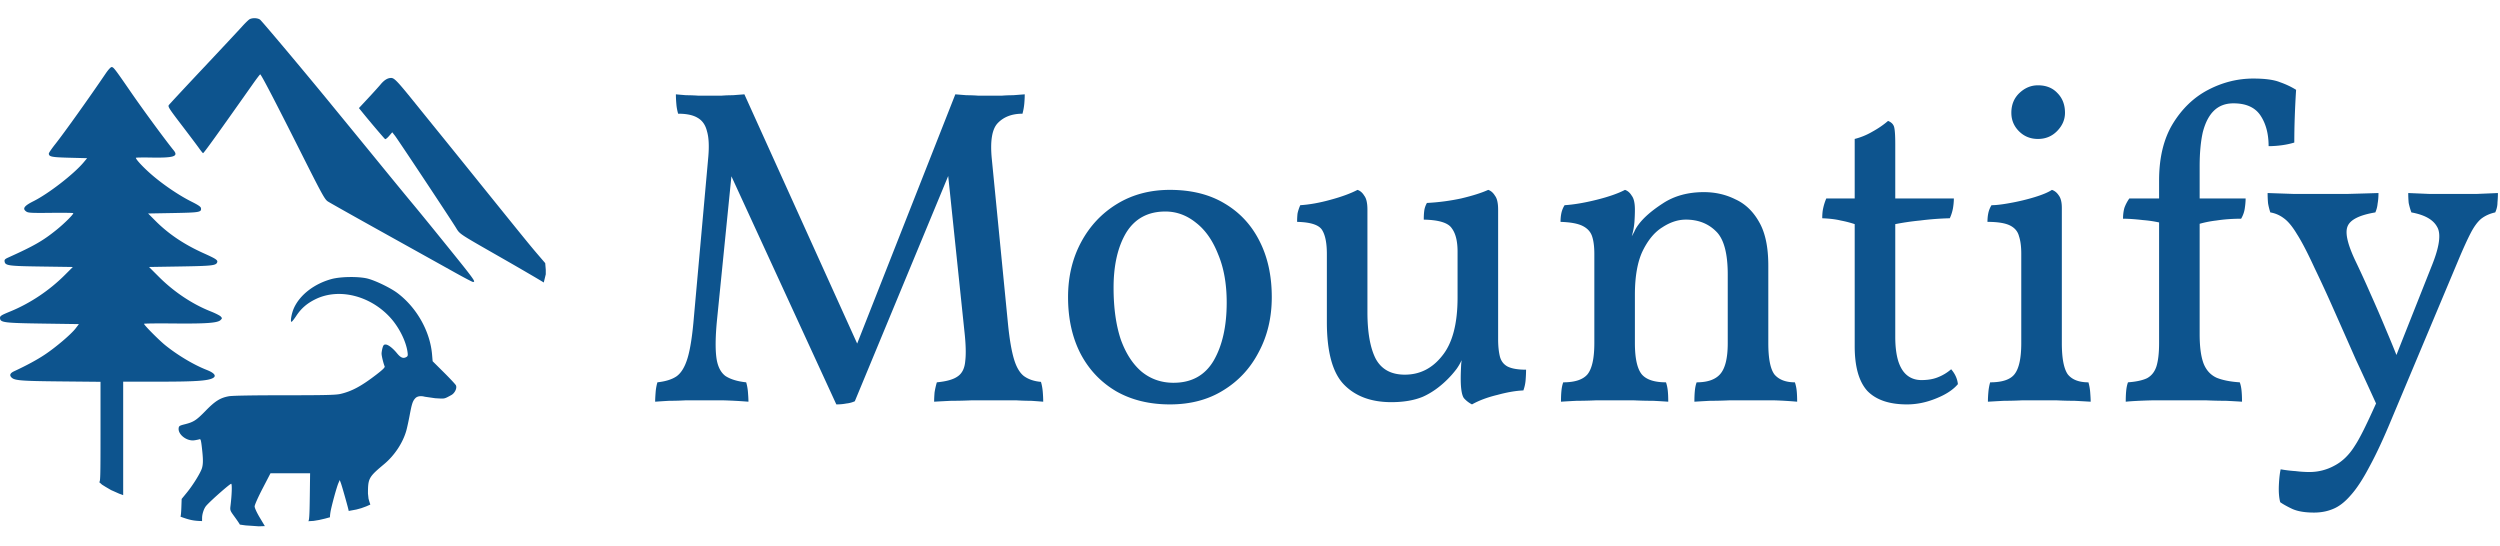 <svg width="458.065" xmlns="http://www.w3.org/2000/svg" height="100" fill="none"><g data-testid="Group"><g data-testid="Group"><rect rx="0" ry="0" width="100" height="100" style="fill: rgb(13, 84, 142); fill-opacity: 0;" fill="none" class="fills" data-testid="Rectangle"/><g data-testid="layer1" style="fill: rgb(13, 84, 142);"><path d="M83.287 49.896c-1.736-.969-7.53-4.194-12.874-7.167-5.346-2.973-10.002-5.593-10.348-5.822-.57-.377-1.045-1.243-5.024-9.153-4.748-9.439-7.198-14.139-7.365-14.129-.058.003-.666.801-1.351 1.773-6.691 9.487-8.988 12.676-9.122 12.665-.054-.004-.397-.429-.762-.943-.366-.515-1.803-2.425-3.195-4.246-2.256-2.952-2.507-3.344-2.315-3.617.118-.169 2.938-3.202 6.268-6.74 3.329-3.537 6.527-6.961 7.107-7.607.581-.647 1.216-1.266 1.412-1.377.51-.288 1.464-.26 1.915.056.322.225 8.152 9.548 13.099 15.595a6739.527 6739.527 0 0 1 9.514 11.626c2.147 2.629 4.506 5.499 5.241 6.378.736.879 2.64 3.205 4.232 5.169 7.445 9.191 7.529 9.305 6.932 9.302-.114 0-1.628-.794-3.364-1.763ZM18.148 88.305c.245.094.269-.697.269-9.122v-9.225l-7.268-.072c-7.494-.074-8.533-.162-9.082-.769-.366-.405-.191-.763.54-1.103 2.299-1.072 4.157-2.078 5.584-3.026 2.021-1.341 4.841-3.738 5.66-4.81l.606-.793-6.534-.095C.91 59.189.114 59.097.011 58.373c-.066-.46.119-.588 1.877-1.308 3.618-1.481 7.13-3.825 9.963-6.651l1.499-1.495-5.731-.083c-6.163-.089-6.667-.16-6.781-.953-.042-.296.091-.434.665-.693 4.772-2.154 6.375-3.075 8.895-5.114 1.403-1.135 3.035-2.757 3.035-3.018 0-.058-1.84-.085-4.09-.059-3.479.04-4.15.009-4.485-.211-.813-.533-.473-1.047 1.266-1.917 2.759-1.38 7.394-4.967 9.198-7.119l.643-.767-3.234-.083c-3.292-.085-3.783-.185-3.783-.772 0-.128.546-.923 1.214-1.766 1.583-1.999 6.228-8.508 9.184-12.869.476-.704.933-1.204 1.099-1.205.354-.001.549.253 3.638 4.734 2.159 3.133 6.252 8.7 7.735 10.521.916 1.125.043 1.399-4.204 1.323-1.495-.027-2.719-.006-2.719.048.001.315 1.454 1.861 2.975 3.164 2.152 1.844 4.966 3.741 7.216 4.866 1.243.621 1.7.934 1.737 1.19.107.752-.224.811-5.1.899l-4.585.083 1.329 1.335c2.418 2.428 5.274 4.346 8.893 5.97 2.229 1 2.588 1.245 2.43 1.655-.22.574-.939.653-6.755.748l-5.731.093 1.83 1.827c2.732 2.729 6.105 4.979 9.449 6.302.863.342 1.702.767 1.863.945.28.31.279.338-.035.652-.532.532-2.616.683-8.605.626-2.978-.029-5.416-.002-5.416.061.001.236 2.752 3.008 3.909 3.939 2.3 1.85 5.208 3.579 7.601 4.52 1.402.552 1.811 1.106 1.098 1.487-.936.501-3.228.654-9.825.655H22.57V90.72l-.73-.265-.747-.332-.748-.332-.996-.582-.665-.415-.536-.489ZM99.632 51.766c-.184-.148-4.129-2.455-7.209-4.216-8.798-5.032-8.072-4.548-8.982-5.988-1.554-2.46-10.584-16.071-11.076-16.696l-.496-.63-.576.673c-.317.37-.645.63-.729.578-.147-.091-2.651-3.035-4.096-4.816l-.704-.869 1.683-1.804c.926-.993 1.953-2.129 2.283-2.525.679-.814 1.291-1.19 1.942-1.19.581 0 1.153.604 4.471 4.717 1.462 1.813 3.396 4.203 4.296 5.311.901 1.109 2.933 3.623 4.517 5.587 11.203 13.897 12.057 14.949 13.607 16.758l1.336 1.558.101 1.209v.831l-.368 1.512ZM43.948 96.12c-.048-.125-.477-.761-.953-1.413-.847-1.162-.863-1.204-.758-2.058.244-1.996.307-3.9.133-4.007-.151-.093-3.661 2.987-4.574 4.015-.407.458-.757 1.47-.766 2.214l-.008.602c-1.56-.034-2.307-.2-3.961-.807.06.011.135-.716.166-1.615l.058-1.634.963-1.176c1.139-1.393 2.539-3.669 2.772-4.51.216-.777.211-1.622-.022-3.674-.16-1.403-.233-1.659-.449-1.576-.143.055-.575.143-.96.196-1.373.188-2.991-1.068-2.856-2.217.048-.405.163-.479 1.133-.723 1.626-.412 2.101-.72 3.823-2.484 1.73-1.773 2.664-2.358 4.229-2.647.63-.117 4.272-.182 10.21-.183 7.598-.002 9.417-.047 10.283-.251 2.069-.487 3.822-1.434 6.554-3.538 1.204-.927 1.597-1.32 1.514-1.513-.227-.524-.565-1.923-.564-2.332 0-.231.079-.701.174-1.044.136-.488.255-.623.554-.623.467 0 1.32.653 2.095 1.602.656.805 1.129 1.009 1.666.721.323-.172.356-.287.266-.939-.279-2.034-1.617-4.666-3.27-6.434-3.703-3.958-9.35-5.316-13.569-3.263-1.582.77-2.644 1.692-3.565 3.093-.386.587-.772 1.067-.856 1.067-.26 0 .011-1.546.439-2.502 1.091-2.436 3.729-4.477 6.905-5.341 1.691-.461 5.079-.494 6.668-.066 1.495.402 4.2 1.726 5.421 2.651 3.526 2.672 5.957 6.992 6.322 11.235l.107 1.242 2.036 2.025c1.12 1.114 2.118 2.18 2.219 2.368.264.494-.174 1.445-.833 1.806-1.377.755-1.178.681-2.956.579l-1.907-.274c-.747-.201-1.38-.101-1.73.273-.482.514-.638.986-1.045 3.152-.194 1.03-.468 2.284-.609 2.787-.627 2.226-2.161 4.547-4.048 6.124-2.85 2.383-2.977 2.613-2.977 5.41l.101.931.166.581.167.499-.748.332-.913.332-.914.249-1.393.258c.052-.047-1.21-4.537-1.45-5.164l-.191-.499-.249.582c-.341.794-1.315 4.383-1.461 5.38-.094.643-.074.772-.074.855l-.913.249-1.08.25-.997.166-.992.063c.179-.111.238-1.039.282-4.465l.056-4.326-3.627.002-3.628.001-1.453 2.8c-.83 1.599-1.454 3.003-1.454 3.272 0 .277.386 1.119.936 2.041l.936 1.567-1.106.041-1.163-.083-1.246-.083-1.066-.149Z" style="fill: rgb(13, 84, 142); fill-opacity: 1;" class="fills" data-testid="svg-path"/></g></g><g data-testid="Mountify" style="fill: rgb(13, 84, 142);"><path d="m153.238 74.098-19.902-43.272h.826l-2.808 27.995c-.275 2.917-.302 5.175-.082 6.771.22 1.542.771 2.643 1.651 3.303.936.606 2.203.991 3.799 1.157a9.05 9.05 0 0 1 .33 1.899c.056.716.083 1.266.083 1.652a89.276 89.276 0 0 0-4.542-.248h-7.019a53.64 53.64 0 0 1-2.973.082c-.936.055-1.789.111-2.56.166 0-.386.027-.936.082-1.652a9.046 9.046 0 0 1 .331-1.899c1.486-.166 2.642-.523 3.468-1.074.881-.606 1.569-1.734 2.065-3.386.495-1.651.881-4.156 1.156-7.515l2.642-29.398c.166-1.982.083-3.524-.247-4.625-.276-1.156-.854-1.982-1.735-2.477-.825-.496-2.009-.743-3.551-.743a8.914 8.914 0 0 1-.33-1.817 21.224 21.224 0 0 1-.082-1.734c.55.055 1.183.11 1.899.165.716 0 1.459.027 2.23.082h4.211a26.974 26.974 0 0 1 2.065-.082l2.147-.165 21.636 47.814h-1.817l18.829-47.814c.66.055 1.348.11 2.064.165.716 0 1.431.027 2.147.082H183.545a26.974 26.974 0 0 1 2.065-.082l2.147-.165c0 .55-.028 1.128-.083 1.734a10.54 10.54 0 0 1-.33 1.817c-1.927 0-3.441.578-4.542 1.734-1.046 1.101-1.404 3.303-1.073 6.606l2.973 30.307c.275 2.698.633 4.79 1.073 6.276.44 1.487 1.046 2.533 1.817 3.138.826.606 1.872.964 3.138 1.074.165.551.275 1.156.33 1.817.055.66.083 1.266.083 1.817a135.67 135.67 0 0 0-2.23-.166c-.826 0-1.707-.027-2.642-.082H177.93a80.075 80.075 0 0 1-3.634.082c-1.156.055-2.202.111-3.138.166 0-.496.028-1.074.083-1.735.11-.66.248-1.266.413-1.816 1.761-.166 3.028-.523 3.798-1.074.826-.55 1.294-1.486 1.404-2.808.166-1.321.11-3.193-.165-5.615l-3.138-30.06h.909L156.624 73.52a5.08 5.08 0 0 1-1.569.413c-.55.11-1.156.165-1.817.165Zm61.121 0c-3.744 0-7.02-.798-9.827-2.395-2.808-1.651-4.982-3.936-6.524-6.854-1.542-2.973-2.312-6.441-2.312-10.405 0-3.744.798-7.102 2.395-10.075 1.596-2.973 3.798-5.313 6.606-7.019 2.808-1.707 6.028-2.56 9.662-2.56 3.909 0 7.239.825 9.992 2.477 2.808 1.652 4.955 3.964 6.441 6.937 1.487 2.918 2.23 6.331 2.23 10.24 0 3.744-.798 7.102-2.395 10.075-1.541 2.973-3.716 5.312-6.524 7.019-2.752 1.707-6.001 2.56-9.744 2.56Zm.66-3.964c3.304 0 5.753-1.349 7.35-4.046 1.597-2.753 2.395-6.304 2.395-10.653 0-3.413-.523-6.359-1.569-8.836-.991-2.533-2.34-4.46-4.047-5.781-1.706-1.376-3.578-2.064-5.615-2.064-3.193 0-5.588 1.293-7.185 3.881-1.541 2.587-2.312 5.946-2.312 10.075 0 3.688.441 6.854 1.322 9.496.935 2.588 2.229 4.57 3.881 5.946 1.651 1.322 3.578 1.982 5.78 1.982Zm39.906 3.551c-3.689 0-6.579-1.073-8.671-3.22-2.092-2.148-3.138-5.974-3.138-11.479v-12.47c0-1.927-.276-3.358-.826-4.294-.551-.991-2.092-1.514-4.625-1.569 0-.606.028-1.129.083-1.569.11-.496.275-.991.495-1.487 1.707-.11 3.551-.44 5.533-.991 2.037-.55 3.689-1.156 4.955-1.816.496.165.909.523 1.239 1.073.385.496.578 1.349.578 2.56v18.746c0 3.689.495 6.524 1.486 8.506 1.046 1.982 2.836 2.973 5.368 2.973 2.753 0 5.038-1.156 6.854-3.469 1.872-2.312 2.808-5.863 2.808-10.653v-8.423c0-1.927-.358-3.358-1.073-4.294-.661-.991-2.368-1.514-5.12-1.569 0-.606.027-1.129.082-1.569.055-.496.22-.991.496-1.486a39.284 39.284 0 0 0 6.276-.826c2.092-.496 3.743-1.019 4.955-1.569.495.165.908.523 1.238 1.073.386.496.578 1.349.578 2.56v23.949l-6.441 3.055a10.258 10.258 0 0 1-1.156 2.147 17.763 17.763 0 0 1-1.652 1.9c-1.431 1.431-2.945 2.504-4.542 3.22-1.596.661-3.523.991-5.78.991Zm14.782.413a4.946 4.946 0 0 1-1.487-1.156c-.385-.551-.578-1.762-.578-3.634 0-.605.028-1.459.083-2.56.11-1.101.358-2.642.743-4.624h6.028c0 1.266.11 2.34.331 3.221.22.825.688 1.431 1.404 1.816.77.386 1.899.578 3.385.578 0 .551-.027 1.184-.082 1.9a7.321 7.321 0 0 1-.413 1.899c-1.376.055-2.973.33-4.79.826-1.817.44-3.358 1.018-4.624 1.734Zm22.417-18.415v-9.167c0-1.321-.138-2.395-.413-3.221-.275-.825-.853-1.458-1.734-1.899-.881-.44-2.23-.688-4.047-.743 0-.606.055-1.156.165-1.652.111-.495.303-.963.579-1.404 1.706-.11 3.661-.44 5.863-.991 2.202-.55 3.936-1.156 5.202-1.816.496.165.909.523 1.239 1.073.385.496.578 1.349.578 2.56l-7.432 17.26ZM324 62.867c0 2.863.385 4.79 1.156 5.781.826.936 2.065 1.404 3.716 1.404.165.495.276 1.018.331 1.569.055.55.082 1.211.082 1.982a75.047 75.047 0 0 0-4.129-.248h-8.341a76.539 76.539 0 0 1-3.468.082 294.67 294.67 0 0 0-2.89.166c0-.771.027-1.432.082-1.982.055-.606.166-1.129.331-1.569 1.982 0 3.413-.496 4.294-1.487.936-1.046 1.404-2.945 1.404-5.698V50.315c0-3.909-.716-6.552-2.147-7.928-1.432-1.431-3.276-2.147-5.533-2.147-1.432 0-2.863.468-4.294 1.404-1.432.881-2.643 2.34-3.634 4.377-.936 1.982-1.404 4.652-1.404 8.01v8.836c0 2.753.413 4.652 1.239 5.698.826.991 2.312 1.487 4.459 1.487.165.495.275 1.018.331 1.569.055.55.082 1.211.082 1.982a134.39 134.39 0 0 0-2.808-.166c-1.101 0-2.257-.027-3.468-.082h-7.019a76.616 76.616 0 0 1-3.469.082 176.23 176.23 0 0 0-2.89.166c0-.771.027-1.432.082-1.982.056-.606.166-1.129.331-1.569 2.147 0 3.633-.496 4.459-1.487.826-1.046 1.239-2.945 1.239-5.698V46.516l7.432-8.093c0 .661-.027 1.404-.082 2.23a12.36 12.36 0 0 1-.496 2.642c.165-.275.33-.578.496-.908.165-.385.412-.798.743-1.239.936-1.266 2.422-2.56 4.459-3.881 2.092-1.376 4.597-2.064 7.515-2.064 2.092 0 4.019.44 5.781 1.321 1.816.826 3.275 2.23 4.376 4.211 1.101 1.927 1.652 4.57 1.652 7.928v14.204Zm25.408 11.231c-3.248 0-5.67-.826-7.267-2.477-1.541-1.707-2.312-4.432-2.312-8.176V41.066a19.398 19.398 0 0 0-2.56-.661c-.881-.22-2.01-.358-3.386-.413 0-.715.055-1.321.165-1.817a9.76 9.76 0 0 1 .578-1.816h5.203V25.458a12.437 12.437 0 0 0 3.22-1.321c1.102-.606 2.065-1.266 2.891-1.982.55.22.908.55 1.073.991.165.44.248 1.541.248 3.303v9.91h10.736c0 .55-.055 1.156-.166 1.816a7.673 7.673 0 0 1-.578 1.817 52.494 52.494 0 0 0-5.45.413 47.2 47.2 0 0 0-4.542.661v20.645c0 1.817.193 3.331.578 4.542.386 1.156.936 2.009 1.652 2.56.715.55 1.569.826 2.56.826 1.156 0 2.147-.165 2.973-.496a8.251 8.251 0 0 0 2.477-1.486c.716.826 1.129 1.734 1.239 2.725-.881 1.046-2.23 1.927-4.047 2.643-1.761.715-3.523 1.073-5.285 1.073Zm14.83-.495c0-.551.028-1.129.083-1.735.055-.66.165-1.266.33-1.816 2.202 0 3.689-.496 4.46-1.487.825-1.046 1.238-2.945 1.238-5.698V46.516c0-1.321-.137-2.395-.413-3.221-.22-.88-.77-1.541-1.651-1.981-.881-.441-2.257-.661-4.129-.661 0-.606.055-1.156.165-1.652a4.47 4.47 0 0 1 .578-1.404c.826 0 1.982-.137 3.468-.412a37.91 37.91 0 0 0 4.46-1.074c1.431-.44 2.477-.881 3.138-1.321.495.165.908.495 1.238.991.386.495.579 1.266.579 2.312v24.774c0 2.753.357 4.652 1.073 5.698.771.991 2.037 1.487 3.799 1.487a9.05 9.05 0 0 1 .33 1.899c.055.716.083 1.266.083 1.652a481.57 481.57 0 0 0-2.973-.166c-1.046 0-2.12-.027-3.221-.082h-6.441a64.582 64.582 0 0 1-3.221.082 481.57 481.57 0 0 0-2.973.166Zm9.167-48.145c-1.377 0-2.533-.468-3.469-1.404-.936-.936-1.404-2.064-1.404-3.386 0-1.486.496-2.697 1.487-3.633.991-.936 2.119-1.404 3.386-1.404 1.486 0 2.67.468 3.551 1.404.936.936 1.404 2.147 1.404 3.633 0 1.267-.496 2.395-1.487 3.386-.936.936-2.092 1.404-3.468 1.404Zm38.051 10.901c0 .55-.055 1.183-.165 1.899a5.143 5.143 0 0 1-.66 1.817c-1.597 0-3.111.11-4.542.33a19.264 19.264 0 0 0-3.799.826v-4.872h9.166Zm-15.855-3.304c0-4.129.826-7.569 2.477-10.322 1.707-2.808 3.882-4.9 6.524-6.276 2.643-1.377 5.395-2.065 8.258-2.065 2.147 0 3.771.22 4.872.661 1.102.385 2.093.853 2.973 1.404-.11 1.706-.192 3.386-.247 5.037a134.498 134.498 0 0 0-.083 4.625c-.716.22-1.486.385-2.312.495-.826.11-1.624.165-2.395.165 0-2.257-.496-4.129-1.486-5.615-.991-1.487-2.643-2.23-4.955-2.23-1.487 0-2.698.468-3.634 1.404-.881.881-1.541 2.175-1.982 3.881-.385 1.707-.578 3.799-.578 6.276v24.527h-7.432V33.055Zm1.239 3.304v4.707a21.738 21.738 0 0 0-4.212-.743c-1.431-.166-2.643-.248-3.634-.248 0-.716.083-1.377.248-1.982.22-.606.523-1.184.909-1.734h6.689Zm6.193 24.856c0 2.368.248 4.185.743 5.451.496 1.211 1.294 2.064 2.395 2.56 1.101.44 2.505.716 4.212.826.165.44.275.963.33 1.569.055.55.083 1.211.083 1.982-.826-.055-1.817-.111-2.973-.166-1.101 0-2.285-.027-3.551-.082H394.28c-2.092.055-3.689.137-4.79.248 0-.771.027-1.432.082-1.982.056-.606.166-1.129.331-1.569 1.486-.11 2.642-.358 3.468-.744.826-.44 1.404-1.156 1.734-2.147.331-1.046.496-2.477.496-4.294v-8.258h7.432v6.606Zm42.513-12.469c1.431-3.524 1.762-5.918.991-7.185-.716-1.321-2.285-2.202-4.707-2.642a11.876 11.876 0 0 1-.496-1.734 20.097 20.097 0 0 1-.082-1.817c1.266.055 2.56.11 3.881.165h8.671c1.376-.055 2.67-.11 3.881-.165 0 .55-.027 1.128-.082 1.734 0 .606-.138 1.211-.413 1.817-.991.22-1.845.605-2.56 1.156-.661.55-1.294 1.404-1.9 2.56-.605 1.156-1.348 2.78-2.229 4.872l-12.14 28.903c-1.541 3.744-2.945 6.772-4.211 9.084-1.212 2.312-2.368 4.074-3.469 5.285-1.046 1.212-2.119 2.037-3.22 2.478-1.046.44-2.203.66-3.469.66-1.651 0-2.973-.22-3.964-.66-.936-.441-1.679-.854-2.229-1.239-.221-.826-.303-1.872-.248-3.138.055-1.211.165-2.175.33-2.89a24.52 24.52 0 0 0 2.725.33c.881.11 1.735.165 2.56.165a9.438 9.438 0 0 0 4.542-1.156c1.487-.771 2.753-2.009 3.799-3.716.771-1.156 1.927-3.441 3.468-6.854 1.542-3.359 3.166-7.24 4.873-11.644l5.698-14.369Zm-9.662 26.343a941.386 941.386 0 0 0-4.212-9.166 2892.204 2892.204 0 0 0-4.129-9.332 244.73 244.73 0 0 0-3.468-7.515c-1.266-2.753-2.34-4.817-3.221-6.193-.826-1.377-1.624-2.34-2.395-2.891a5.588 5.588 0 0 0-2.477-1.073 12.071 12.071 0 0 1-.413-1.652 21.002 21.002 0 0 1-.083-1.899l4.79.165h9.827c2.092-.055 3.992-.11 5.698-.165 0 .715-.055 1.376-.165 1.982a5.095 5.095 0 0 1-.413 1.569c-2.973.495-4.679 1.376-5.12 2.642-.44 1.211.083 3.359 1.569 6.442a178.811 178.811 0 0 1 2.643 5.78 244.79 244.79 0 0 1 2.89 6.689 198.647 198.647 0 0 1 2.395 5.863l-3.716 8.754Z" style="fill: rgb(13, 84, 142); fill-opacity: 1;" class="fills" data-testid="svg-path"/></g></g></svg>